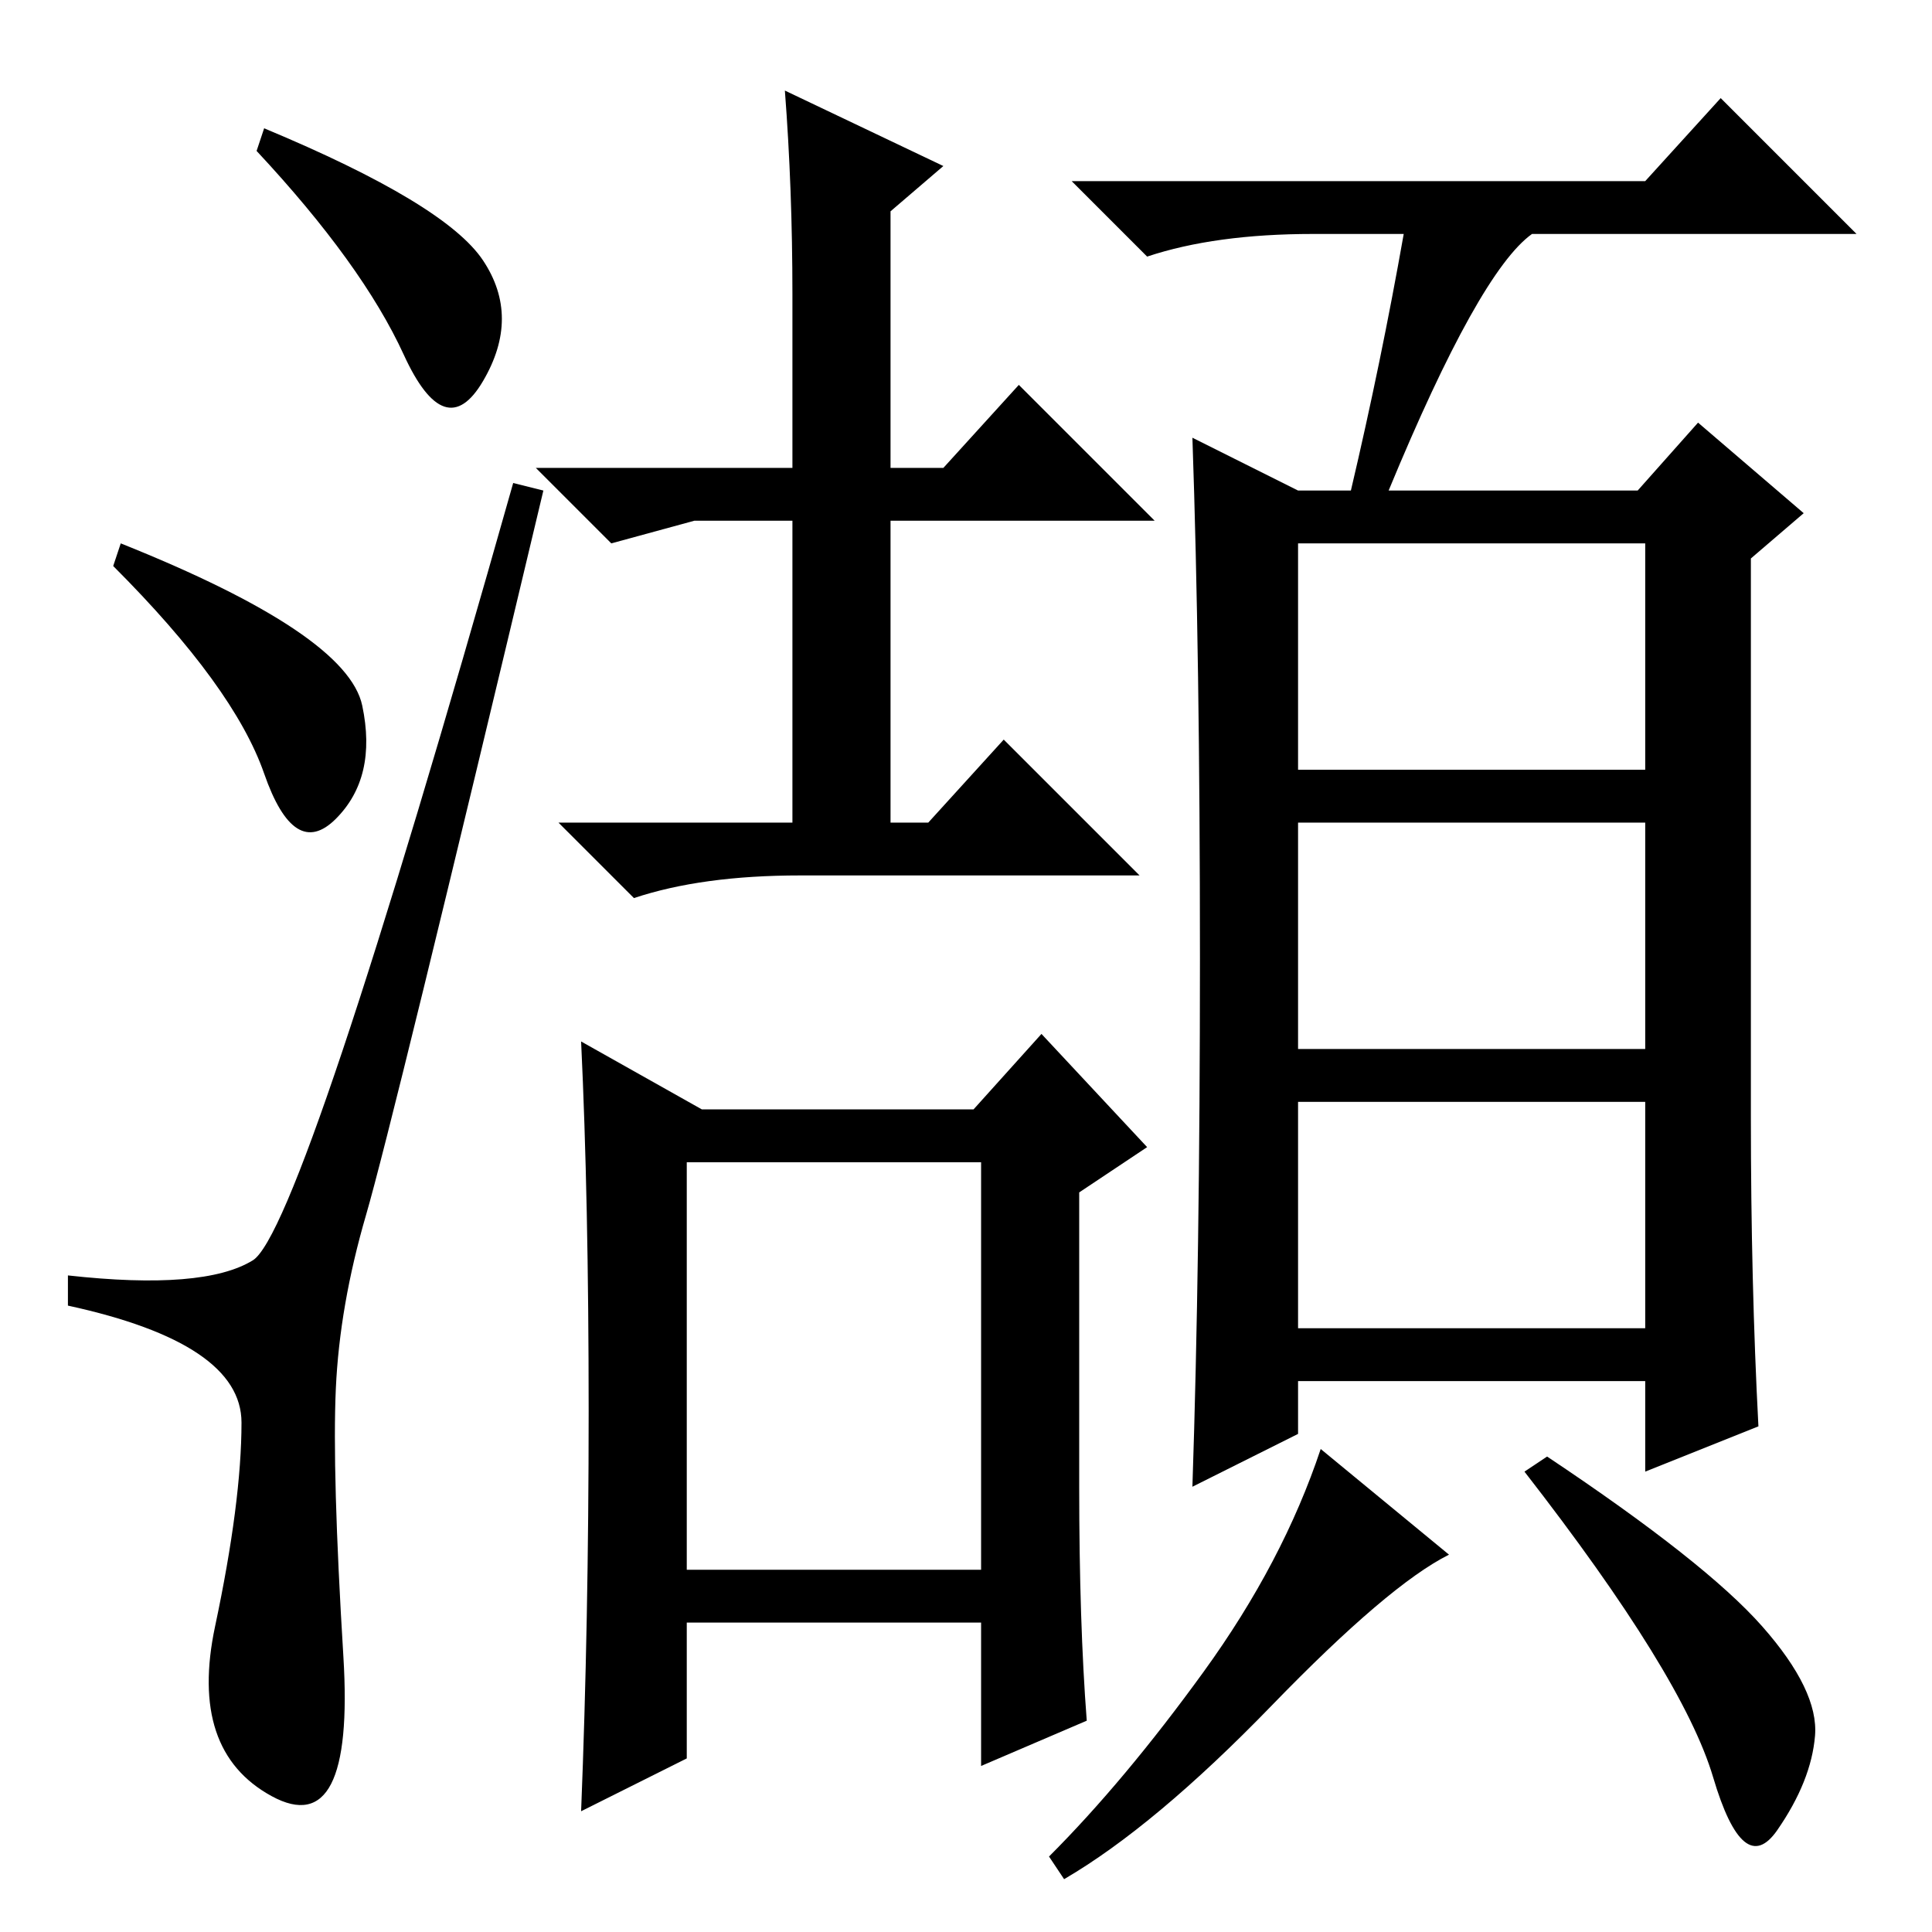 <?xml version="1.0" standalone="no"?>
<!DOCTYPE svg PUBLIC "-//W3C//DTD SVG 1.1//EN" "http://www.w3.org/Graphics/SVG/1.1/DTD/svg11.dtd" >
<svg xmlns="http://www.w3.org/2000/svg" xmlns:xlink="http://www.w3.org/1999/xlink" version="1.1" viewBox="0 -36 256 256">
  <g transform="matrix(1 0 0 -1 0 220)">
   <path fill="currentColor"
d="M35 239q24 -10 29 -17.5t0 -16t-10.5 3.5t-19.5 27zM16 184q30 -12 32 -21.5t-3.5 -15t-9.5 6t-20 27.5zM33.5 89q6.5 4 34.5 103l4 -1q-20 -84 -23.5 -96t-4 -23t1 -35.5t-9.5 -18.5t-7.5 22.5t3.5 27t-23 15.5v4q18 -2 24.5 2zM91 48h39v54h-39v-54zM105 194v23
q0 14 -1 27l21 -10l-7 -6v-34h7l10 11l18 -18h-35v-40h5l10 11l18 -18h-45q-13 0 -22 -3l-10 10h31v40h-13l-11 -3l-10 10h34zM78 69q0 28 -1 49l16 -9h36l9 10l14 -15l-9 -6v-39q0 -18 1 -31l-14 -6v19h-39v-18l-14 -7q1 25 1 53zM172 154h46v30h-46v-30zM172 117h46v30
h-46v-30zM172 80h46v30h-46v-30zM232 108q0 -22 1 -41l-15 -6v12h-46v-7l-14 -7q1 30 1 70t-1 69l14 -7h7q4 17 7 34h-12q-13 0 -22 -3l-10 10h76l10 11l18 -18h-43q-7 -5 -19 -34h33l8 9l14 -12l-7 -6v-74zM159.5 34.5q10.5 14.5 15.5 29.5l17 -14q-8 -4 -23.5 -20
t-27.5 -23l-2 3q10 10 20.5 24.5zM233.5 40.5q7.5 -8.5 7 -14.5t-5 -12.5t-8.5 7t-25 40.5l3 2q21 -14 28.5 -22.5z" />
  </g>

</svg>

